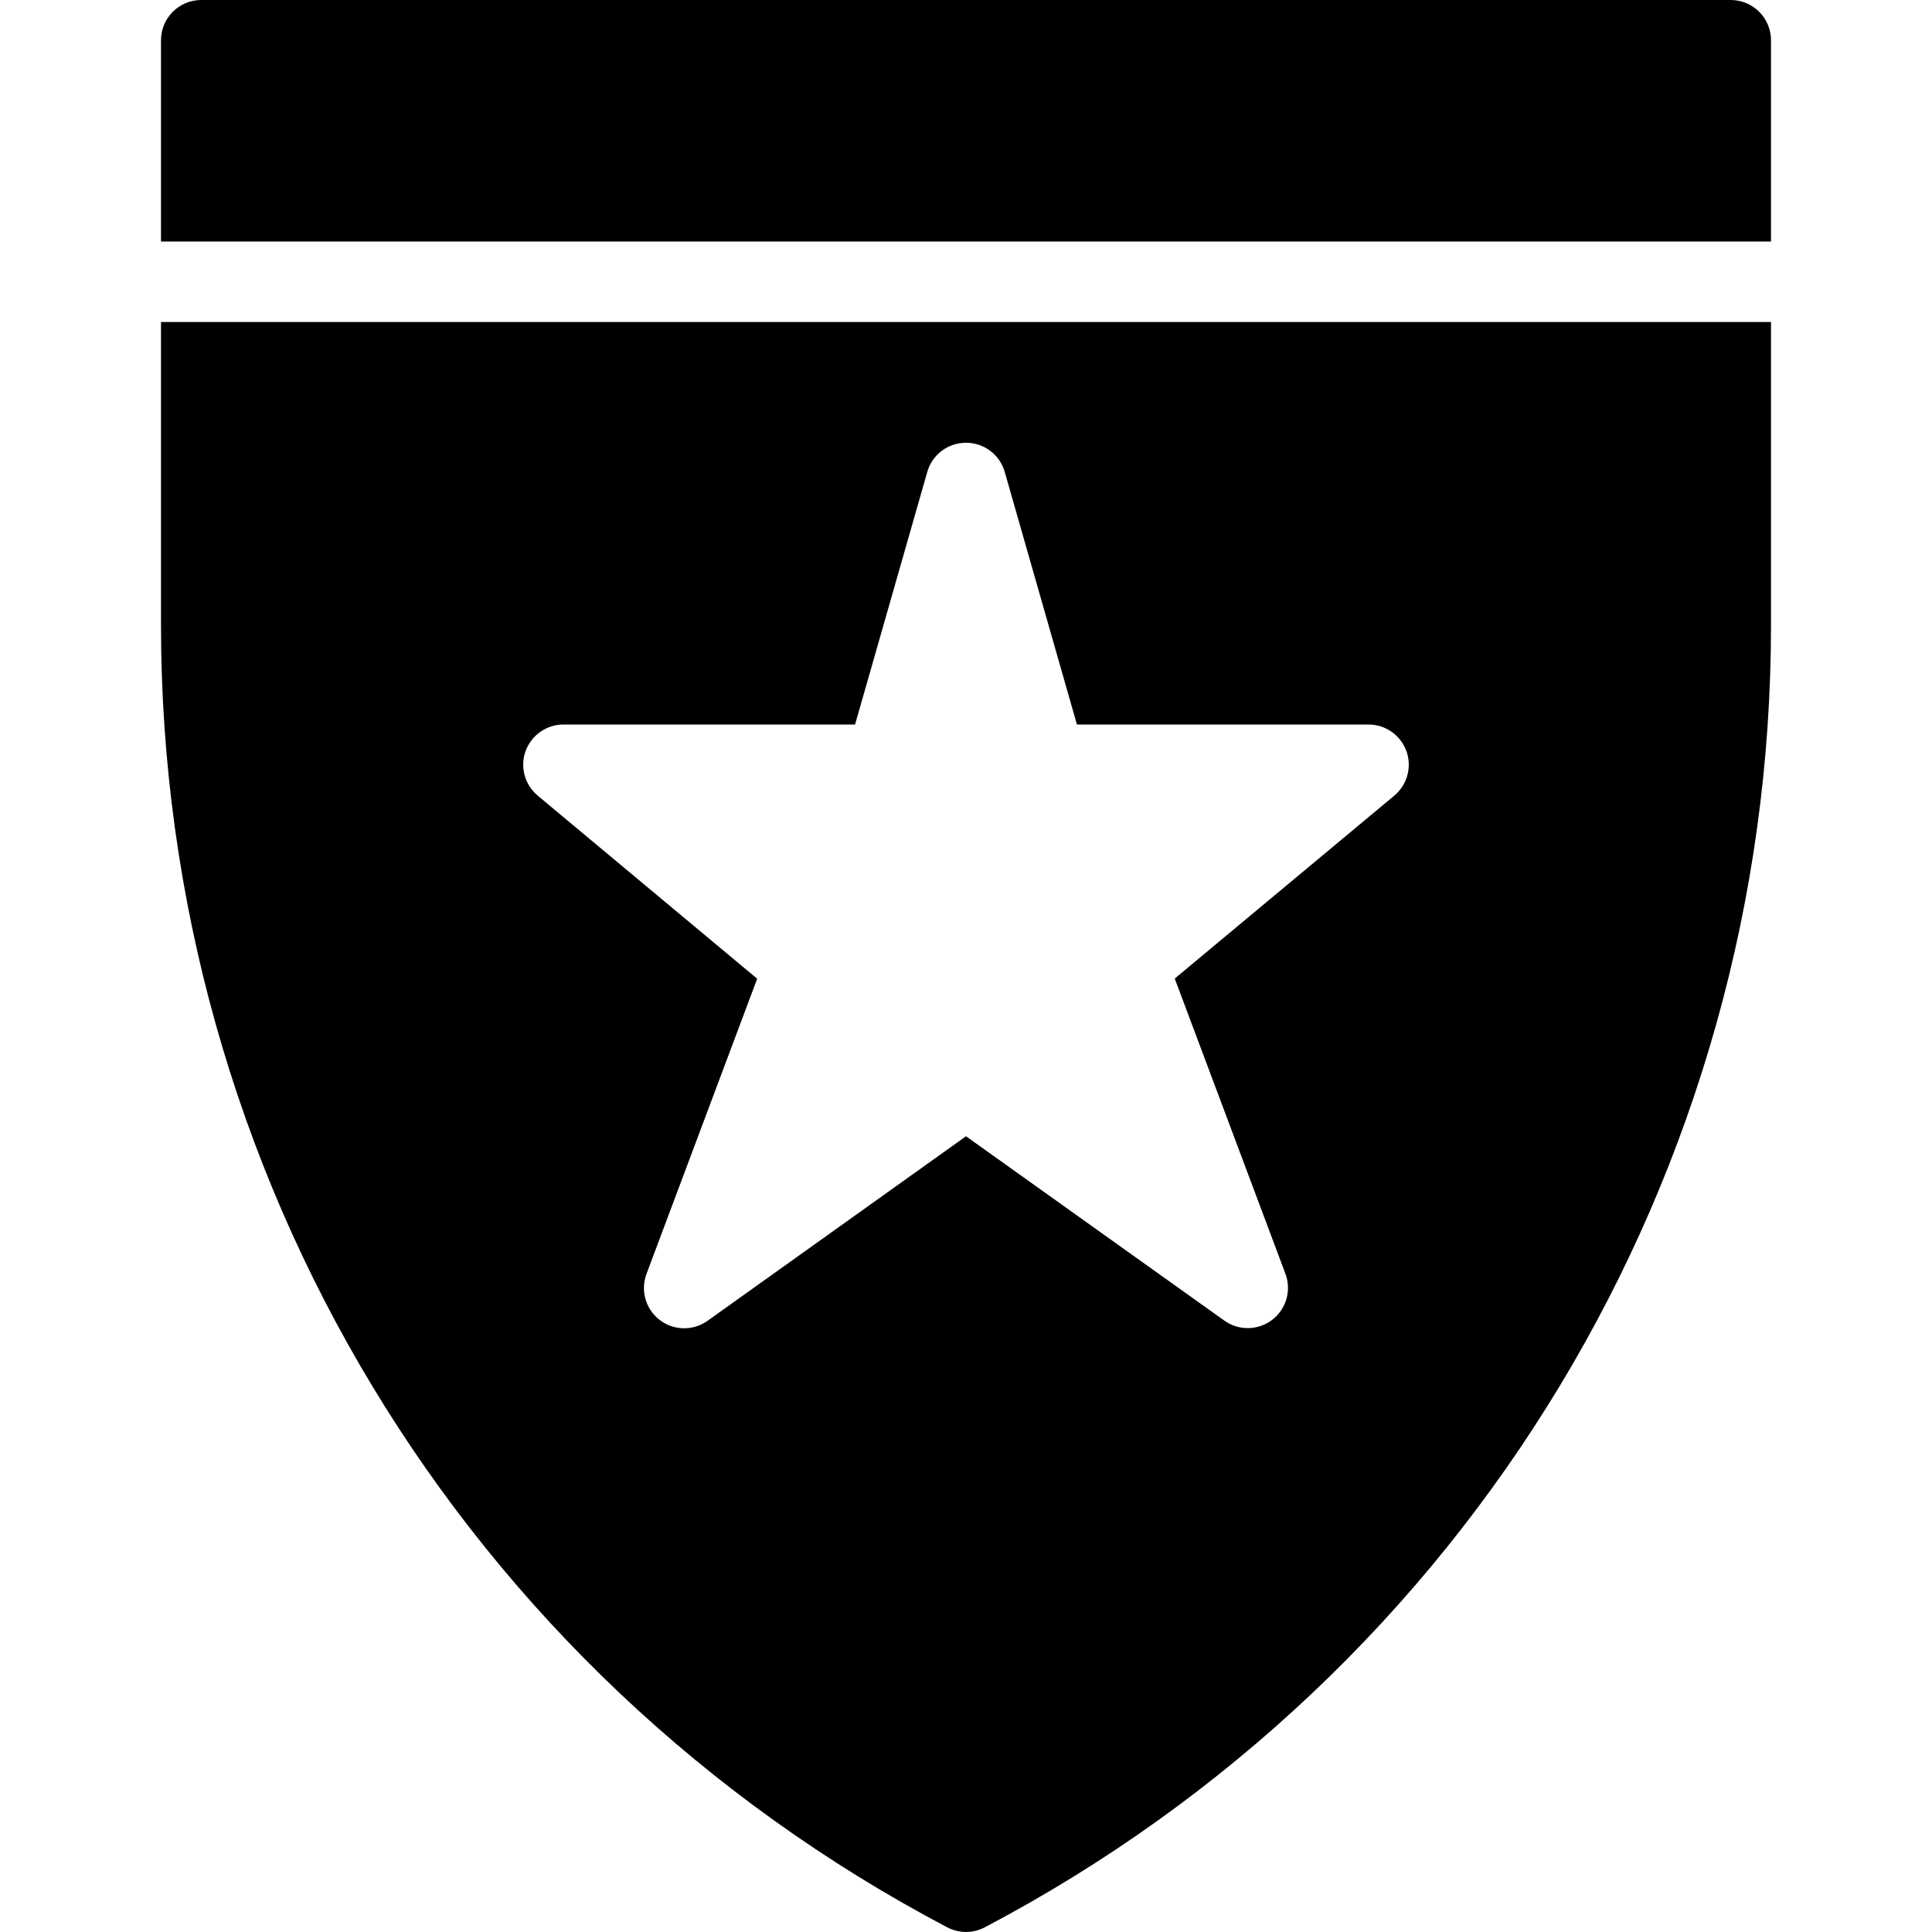 <?xml version="1.0" encoding="utf-8"?>
<!-- Generator: Adobe Illustrator 19.2.1, SVG Export Plug-In . SVG Version: 6.00 Build 0)  -->
<svg version="1.1" xmlns="http://www.w3.org/2000/svg" xmlns:xlink="http://www.w3.org/1999/xlink" x="0px" y="0px" width="24px"
	 height="24px" viewBox="0 0 24 24" enable-background="new 0 0 24 24" xml:space="preserve">
<g id="Filled_Icons_1_">
	<g id="Filled_Icons">
		<g>
			<path d="M21.5,0h-19C2.224,0,2,0.224,2,0.5V3h20V0.5C22,0.224,21.775,0,21.5,0z"/>
			<path d="M2,4v3.765c0,6.808,3.742,13.006,9.767,16.177c0.145,0.075,0.315,0.079,0.466,0C18.257,20.771,22,14.573,22,7.765V4H2z
				 M17.32,9.884l-2.727,2.272l1.375,3.667c0.077,0.206,0.011,0.438-0.164,0.572c-0.174,0.134-0.416,0.138-0.595,0.01L12,14.115
				l-3.21,2.292c-0.179,0.128-0.421,0.124-0.595-0.01c-0.175-0.134-0.241-0.366-0.164-0.572l1.375-3.667L6.68,9.884
				C6.518,9.749,6.458,9.527,6.529,9.33C6.602,9.132,6.789,9,7,9h3.622l0.897-3.138C11.58,5.648,11.776,5.5,12,5.5
				s0.42,0.148,0.481,0.362L13.378,9H17c0.211,0,0.398,0.132,0.471,0.33C17.542,9.527,17.482,9.749,17.32,9.884z"/>
		</g>
	</g>
	<g id="New_icons">
	</g>
</g>
<g id="Invisible_Shape">
	<rect fill="none" width="24" height="24"/>
</g>
</svg>
